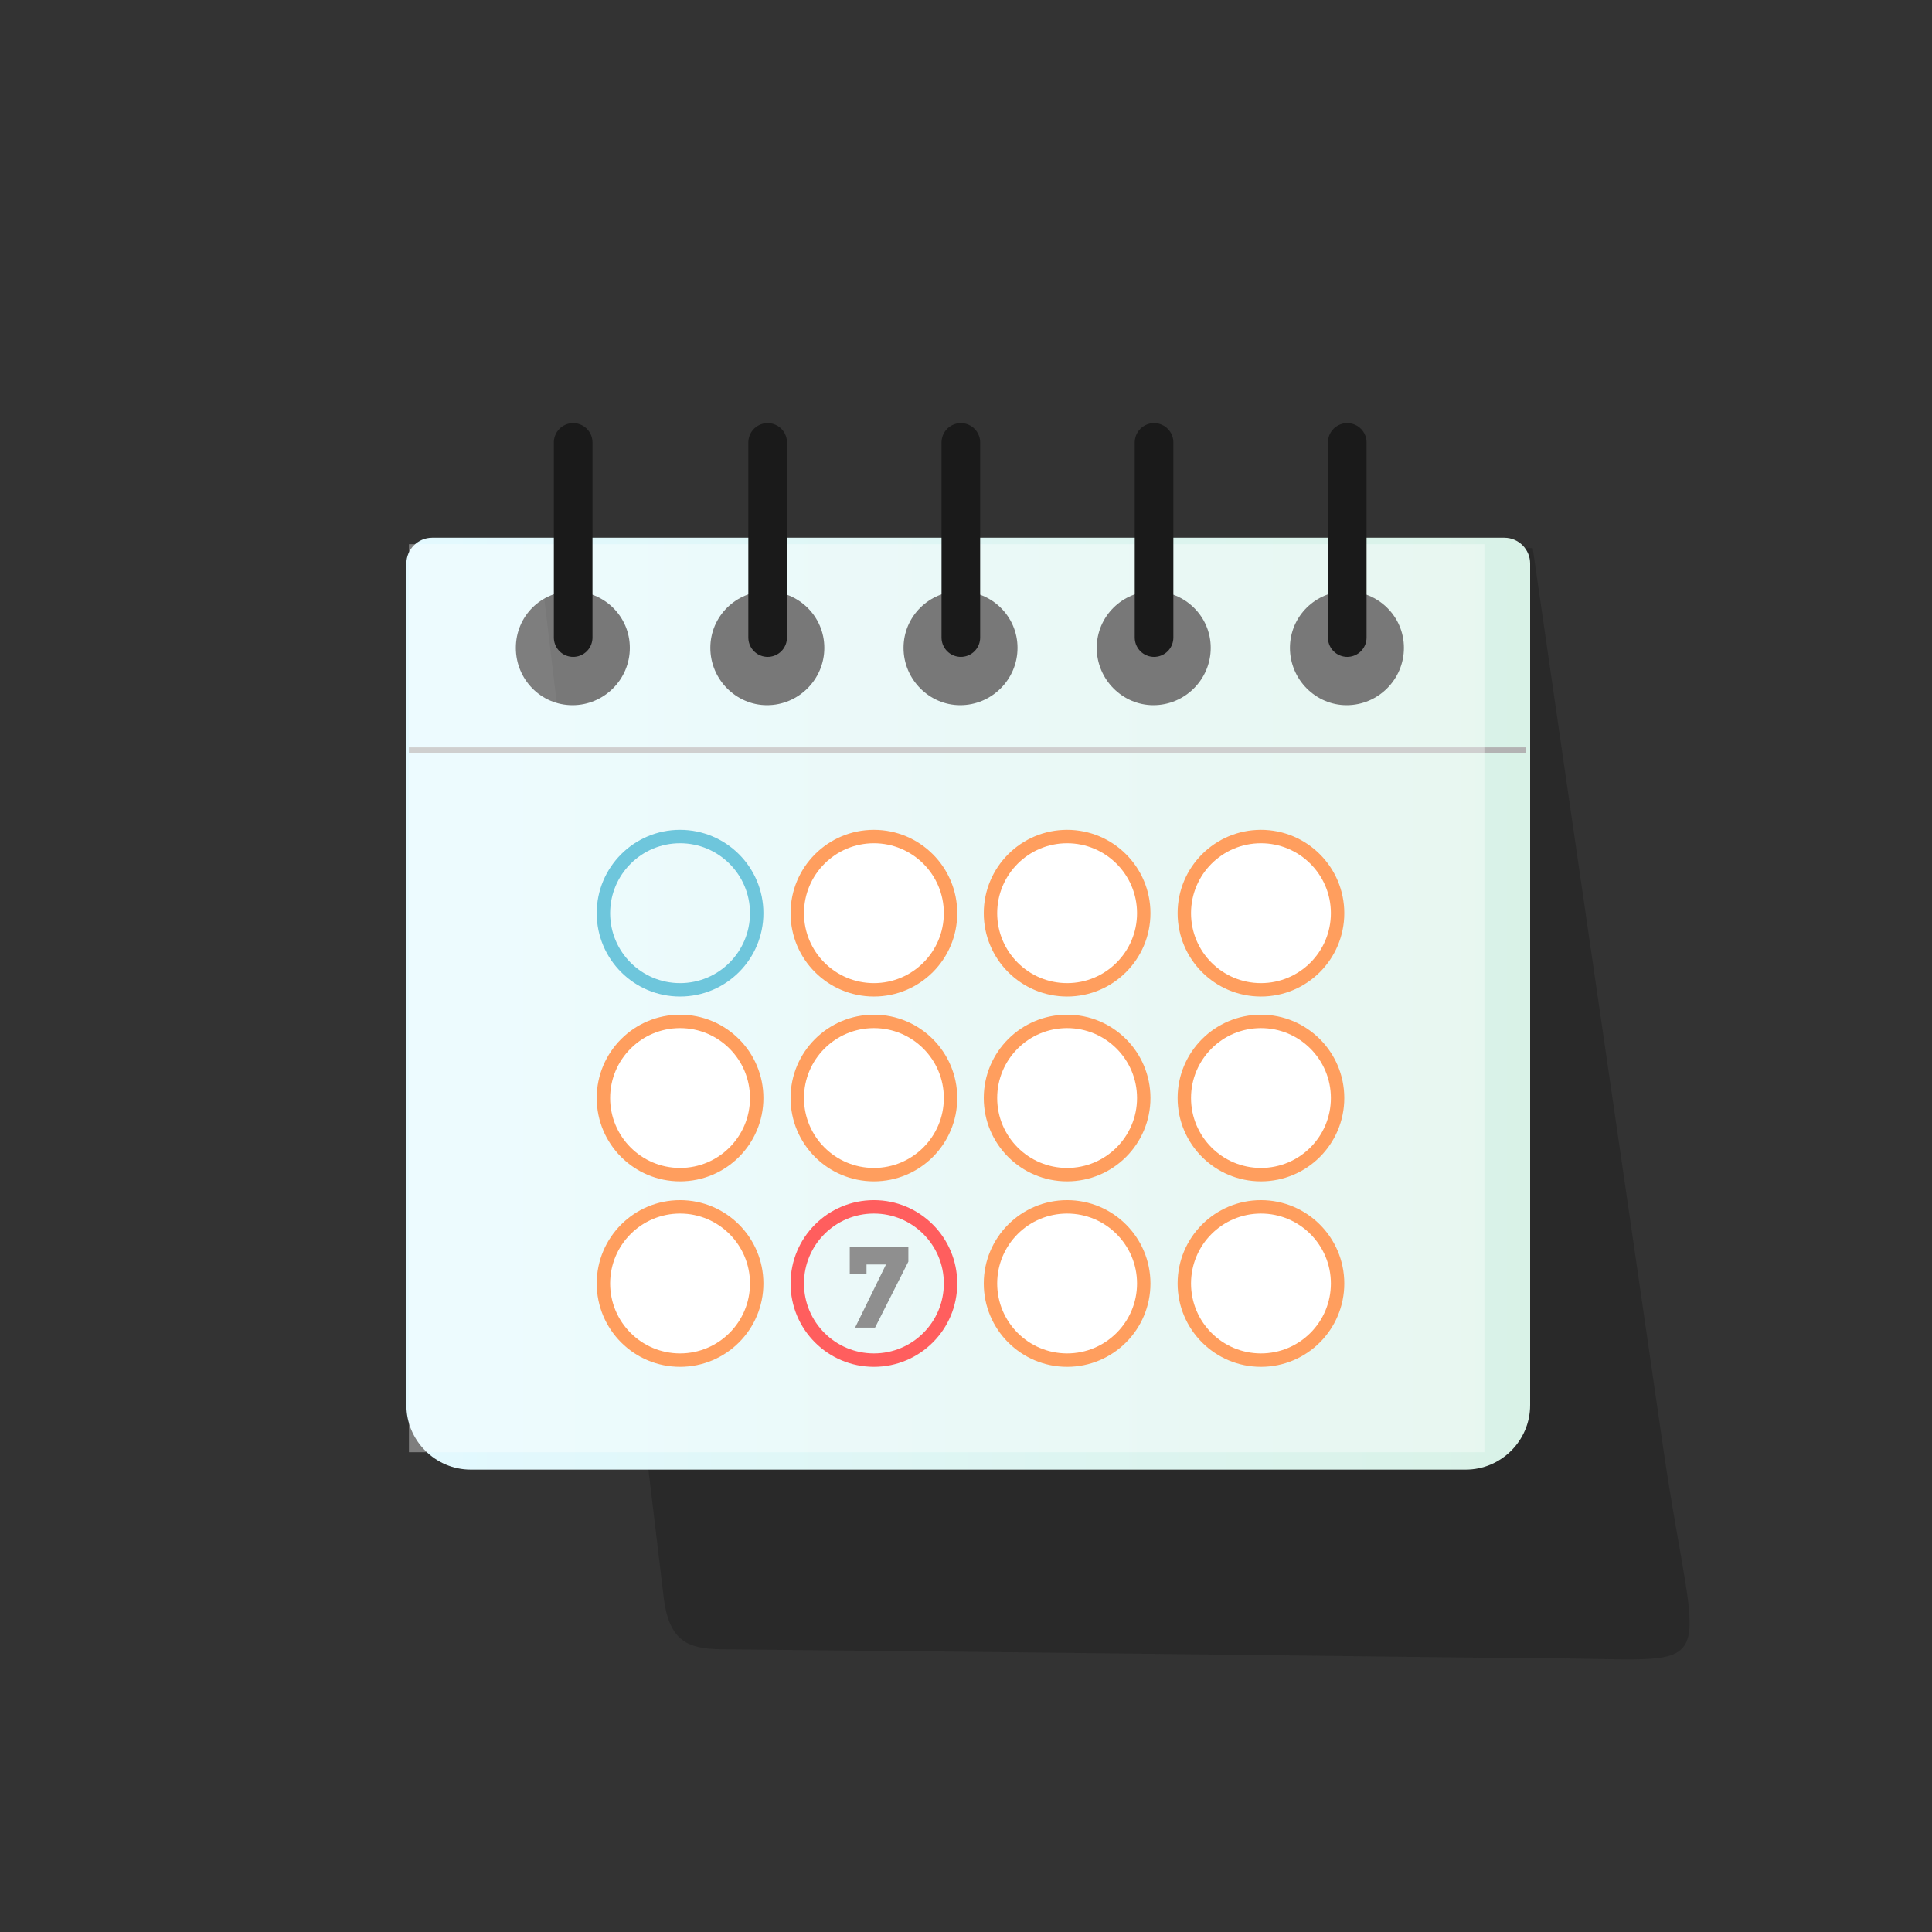 <?xml version="1.0" encoding="UTF-8"?>
<!DOCTYPE svg PUBLIC "-//W3C//DTD SVG 1.1//EN" "http://www.w3.org/Graphics/SVG/1.1/DTD/svg11.dtd">
<!-- Creator: CorelDRAW X7 -->
<svg xmlns="http://www.w3.org/2000/svg" xml:space="preserve" width="300px" height="300px" version="1.1" style="shape-rendering:geometricPrecision; text-rendering:geometricPrecision; image-rendering:optimizeQuality; fill-rule:evenodd; clip-rule:evenodd"
viewBox="0 0 3000 3000"
 xmlns:xlink="http://www.w3.org/1999/xlink">
 <rect x="0" y="0" width="3000" height="3000" fill="#333333" stroke="none"/>
 <defs>
  <style type="text/css">
   <![CDATA[
    .str0 {stroke:#1AA4C7;stroke-width:20.835}
    .str2 {stroke:red;stroke-width:20.835}
    .str1 {stroke:#FF6600;stroke-width:20.835}
    .str3 {stroke:#4D4D4D;stroke-width:9}
    .str4 {stroke:#B3B3B3;stroke-width:9}
    .str5 {stroke:#1A1A1A;stroke-width:59.988;stroke-linecap:round}
    .fil0 {fill:none}
    .fil5 {fill:none;fill-rule:nonzero}
    .fil3 {fill:white}
    .fil4 {fill:#4D4D4D;fill-rule:nonzero}
    .fil1 {fill:#1A1A1A;fill-opacity:0.369}
    .fil6 {fill:white;fill-opacity:0.369}
    .fil2 {fill:url(#id0)}
   ]]>
  </style>
  <linearGradient id="id0" gradientUnits="userSpaceOnUse" x1="631.016" y1="1558.37" x2="2376.47" y2="1558.37">
   <stop offset="0" style="stop-opacity:1; stop-color:#E3F9FF"/>
   <stop offset="1" style="stop-opacity:1; stop-color:#D9F2E7"/>
  </linearGradient>
 </defs>
 <g id="Layer_x0020_1">
  <rect class="fil0" width="3000" height="3000"/>
  <path class="fil1" d="M835 845l1545 6c67,465 135,929 202,1393 55,381 106,330 -199,331 -422,-5 -843,-10 -1264,-14 -49,-1 -79,-11 -88,-77l-196 -1639z"/>
  <path class="fil2" d="M671 835l1665 0c22,0 40,18 40,40l0 1307c0,55 -45,100 -100,100l-1545 0c-55,0 -100,-45 -100,-100l0 -1307c0,-22 18,-40 40,-40zm1420 83c49,0 89,39 89,88 0,49 -40,89 -89,89 -48,0 -88,-40 -88,-89 0,-49 40,-88 88,-88zm-300 0c49,0 89,39 89,88 0,49 -40,89 -89,89 -48,0 -88,-40 -88,-89 0,-49 40,-88 88,-88zm-300 0c49,0 89,39 89,88 0,49 -40,89 -89,89 -48,0 -88,-40 -88,-89 0,-49 40,-88 88,-88zm-300 0c49,0 89,39 89,88 0,49 -40,89 -89,89 -48,0 -88,-40 -88,-89 0,-49 40,-88 88,-88zm-302 0c49,0 89,39 89,88 0,49 -40,89 -89,89 -49,0 -88,-40 -88,-89 0,-49 39,-88 88,-88z"/>
  <circle class="fil0 str0" cx="1056" cy="1418" r="119"/>
  <circle class="fil3 str1" cx="1056" cy="1705" r="119"/>
  <circle class="fil3 str1" cx="1056" cy="1993" r="119"/>
  <circle class="fil3 str1" cx="1357" cy="1418" r="119"/>
  <circle class="fil3 str1" cx="1357" cy="1705" r="119"/>
  <circle class="fil0 str2" cx="1357" cy="1993" r="119"/>
  <circle class="fil3 str1" cx="1657" cy="1418" r="119"/>
  <circle class="fil3 str1" cx="1657" cy="1705" r="119"/>
  <circle class="fil3 str1" cx="1657" cy="1993" r="119"/>
  <circle class="fil3 str1" cx="1958" cy="1418" r="119"/>
  <circle class="fil3 str1" cx="1958" cy="1705" r="119"/>
  <circle class="fil3 str1" cx="1958" cy="1993" r="119"/>
  <polygon class="fil4" points="1324,1974 1324,1941 1406,1941 1406,1958 1356,2057 1335,2057 1383,1959 1341,1959 1341,1974 "/>
  <polygon id="1" class="fil5 str3" points="1324,1974 1324,1941 1406,1941 1406,1958 1356,2057 1335,2057 1383,1959 1341,1959 1341,1974 "/>
  <line class="fil0 str4" x1="635" y1="1165" x2="2370" y2= "1165" />
  <polygon class="fil6" points="635,845 2305,845 2305,2255 635,2255 "/>
  <line class="fil0 str5" x1="1192" y1="687" x2="1192" y2= "990" />
  <line class="fil0 str5" x1="1492" y1="687" x2="1492" y2= "990" />
  <line class="fil0 str5" x1="1792" y1="687" x2="1792" y2= "990" />
  <line class="fil0 str5" x1="890" y1="687" x2="890" y2= "990" />
  <line class="fil0 str5" x1="2092" y1="687" x2="2092" y2= "990" />
 </g>
</svg>
